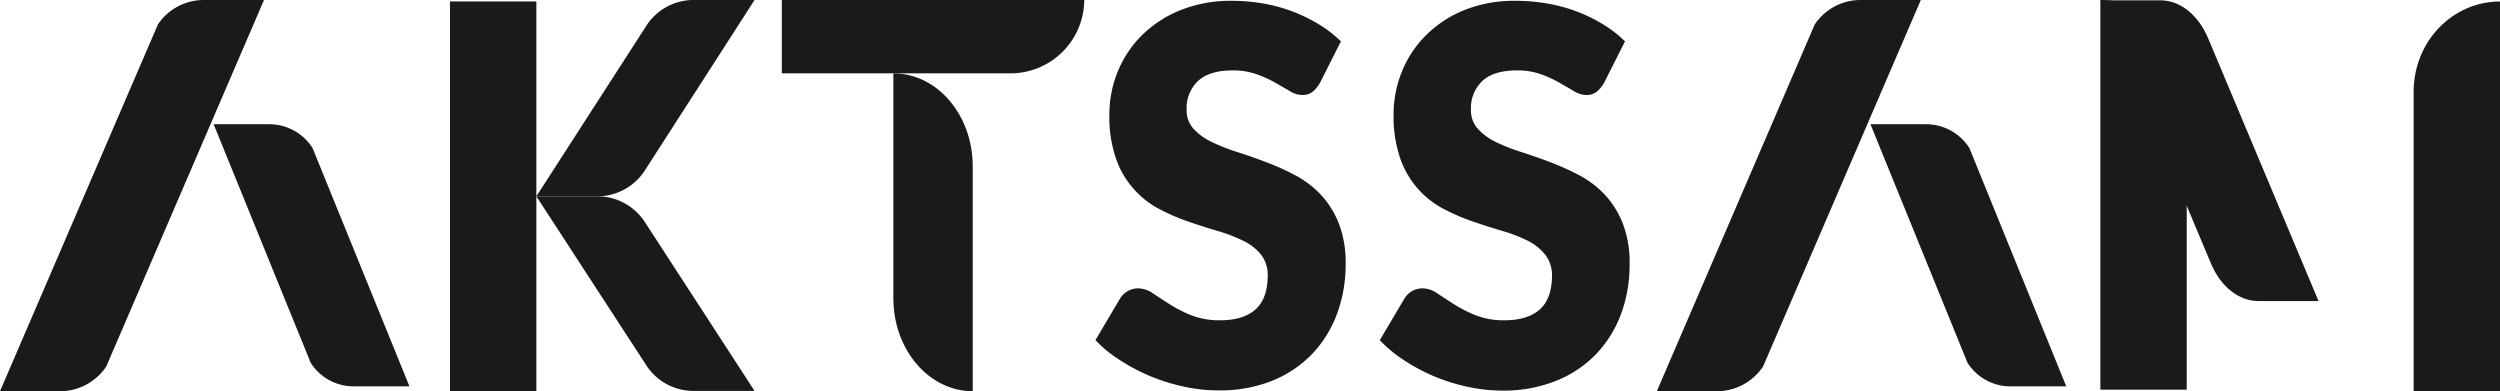 <svg xmlns="http://www.w3.org/2000/svg" viewBox="0 0 550 86.07"><defs><style>.cls-1{fill:#1a1a1a;}</style></defs><title>Asset 10</title><g id="Layer_2" data-name="Layer 2"><g id="Layer_1-2" data-name="Layer 1"><path class="cls-1" d="M118,86.07H99V.32h19V86.07Z"/><path class="cls-1" d="M118,43.19h13.19a12.45,12.45,0,0,0,10.51-5.44L166,0H152.8a12.36,12.36,0,0,0-10.43,5.4Z"/><path class="cls-1" d="M118,43.19h13.19a12.49,12.49,0,0,1,10.51,5.4L166,86H152.8a12.39,12.39,0,0,1-10.43-5.35Z"/><path class="cls-1" d="M214,86.07h0c-9.64,0-17.46-9.15-17.46-20.44V16.14h0c9.64,0,17.46,9.15,17.46,20.44V86.07Z"/><path class="cls-1" d="M172,16.14V0h66.54a16.25,16.25,0,0,1-16.36,16.14H172Z"/><path class="cls-1" d="M290.44,18.14a7.06,7.06,0,0,1-1.69,2.07,3.61,3.61,0,0,1-2.29.69,5.38,5.38,0,0,1-2.66-.83c-.95-.56-2-1.18-3.23-1.87a25.08,25.08,0,0,0-4.12-1.87,15.38,15.38,0,0,0-5.27-.84q-5.12,0-7.62,2.33a8.21,8.21,0,0,0-2.5,6.31,6,6,0,0,0,1.51,4.2,12.88,12.88,0,0,0,3.95,2.87,40.33,40.33,0,0,0,5.6,2.22q3.15,1,6.43,2.25a55.09,55.09,0,0,1,6.43,2.9,21.57,21.57,0,0,1,5.6,4.26,20,20,0,0,1,3.95,6.31,23.63,23.63,0,0,1,1.51,9A31,31,0,0,1,294.16,69a25.78,25.78,0,0,1-5.46,8.84,25.29,25.29,0,0,1-8.83,5.93A31.08,31.08,0,0,1,268,85.89a35.6,35.6,0,0,1-7.45-.81,42.27,42.27,0,0,1-7.35-2.27,41,41,0,0,1-6.67-3.49A28.18,28.18,0,0,1,241,74.83l5.38-9.09a4.63,4.63,0,0,1,4-2.3,5.82,5.82,0,0,1,3.25,1.09c1.1.73,2.33,1.54,3.72,2.42a29.34,29.34,0,0,0,4.76,2.42,16.78,16.78,0,0,0,6.35,1.09q5,0,7.69-2.33t2.75-7.4A7.31,7.31,0,0,0,277.42,56a11.57,11.57,0,0,0-3.95-3.05,34.46,34.46,0,0,0-5.57-2.13c-2.09-.62-4.22-1.3-6.41-2.05a45.58,45.58,0,0,1-6.4-2.76,19.82,19.82,0,0,1-9.53-11,28.24,28.24,0,0,1-1.5-9.87,25,25,0,0,1,1.77-9.21,23.91,23.91,0,0,1,5.22-8,25.48,25.48,0,0,1,8.45-5.61A29.42,29.42,0,0,1,271,.18a40.58,40.58,0,0,1,7,.6,35.31,35.31,0,0,1,6.48,1.79,34.68,34.68,0,0,1,5.73,2.82A26.42,26.42,0,0,1,295,9.1Z"/><path class="cls-1" d="M352.94,18.14a7.06,7.06,0,0,1-1.69,2.07,3.61,3.61,0,0,1-2.29.69,5.38,5.38,0,0,1-2.66-.83c-.95-.56-2-1.18-3.23-1.87A25.08,25.08,0,0,0,339,16.33a15.38,15.38,0,0,0-5.27-.84q-5.12,0-7.62,2.33a8.21,8.21,0,0,0-2.5,6.31,6,6,0,0,0,1.51,4.2A12.88,12.88,0,0,0,329,31.2a40.33,40.33,0,0,0,5.6,2.22q3.15,1,6.43,2.25a55.09,55.09,0,0,1,6.43,2.9,21.57,21.57,0,0,1,5.6,4.26A20,20,0,0,1,357,49.14a23.63,23.63,0,0,1,1.51,9A31,31,0,0,1,356.66,69a25.78,25.78,0,0,1-5.46,8.84,25.29,25.29,0,0,1-8.83,5.93,31.08,31.08,0,0,1-11.92,2.16,35.6,35.6,0,0,1-7.45-.81,42.27,42.27,0,0,1-7.35-2.27A41,41,0,0,1,309,79.32a28.18,28.18,0,0,1-5.44-4.49l5.38-9.09a4.63,4.63,0,0,1,4-2.3,5.82,5.82,0,0,1,3.25,1.09c1.1.73,2.33,1.54,3.72,2.42a29.34,29.34,0,0,0,4.76,2.42A16.78,16.78,0,0,0,331,70.46q5,0,7.69-2.33t2.75-7.4A7.31,7.31,0,0,0,339.92,56,11.57,11.57,0,0,0,336,52.91a34.46,34.46,0,0,0-5.57-2.13c-2.09-.62-4.22-1.3-6.41-2.05a45.58,45.58,0,0,1-6.4-2.76,19.82,19.82,0,0,1-9.53-11,28.24,28.24,0,0,1-1.5-9.87,25,25,0,0,1,1.77-9.21,23.91,23.91,0,0,1,5.22-8A25.48,25.48,0,0,1,322,2.28,29.42,29.42,0,0,1,333.46.18a40.58,40.58,0,0,1,7,.6A35.31,35.31,0,0,1,347,2.57a34.68,34.68,0,0,1,5.73,2.82,26.42,26.42,0,0,1,4.77,3.71Z"/><path class="cls-1" d="M481.08,85.73h-19V0h0c10.5,0,19,8.88,19,19.83v65.9Z"/><path class="cls-1" d="M462.08.07h13.19c4.33,0,8.34,3.17,10.51,8.33l24.3,57.83H496.84c-4.3,0-8.28-3.15-10.43-8.27Z"/><path class="cls-1" d="M550,86.07H531V20.17c0-11,8.51-19.84,19-19.84h0V86.07Z"/><path class="cls-1" d="M47,27.33H59.11a11.31,11.31,0,0,1,9.65,5.23L90.08,85H77.92a11.2,11.2,0,0,1-9.57-5.19Z"/><path class="cls-1" d="M0,86.07H13a12.25,12.25,0,0,0,10.37-5.43L58.08,0H45A12.14,12.14,0,0,0,34.74,5.38Z"/><path class="cls-1" d="M411.5,27.33h12.11a11.31,11.31,0,0,1,9.65,5.23L454.58,85H442.42a11.2,11.2,0,0,1-9.57-5.19Z"/><path class="cls-1" d="M364.5,86.07h13a12.25,12.25,0,0,0,10.37-5.43L422.58,0H409.52a12.14,12.14,0,0,0-10.28,5.38Z"/></g></g></svg>